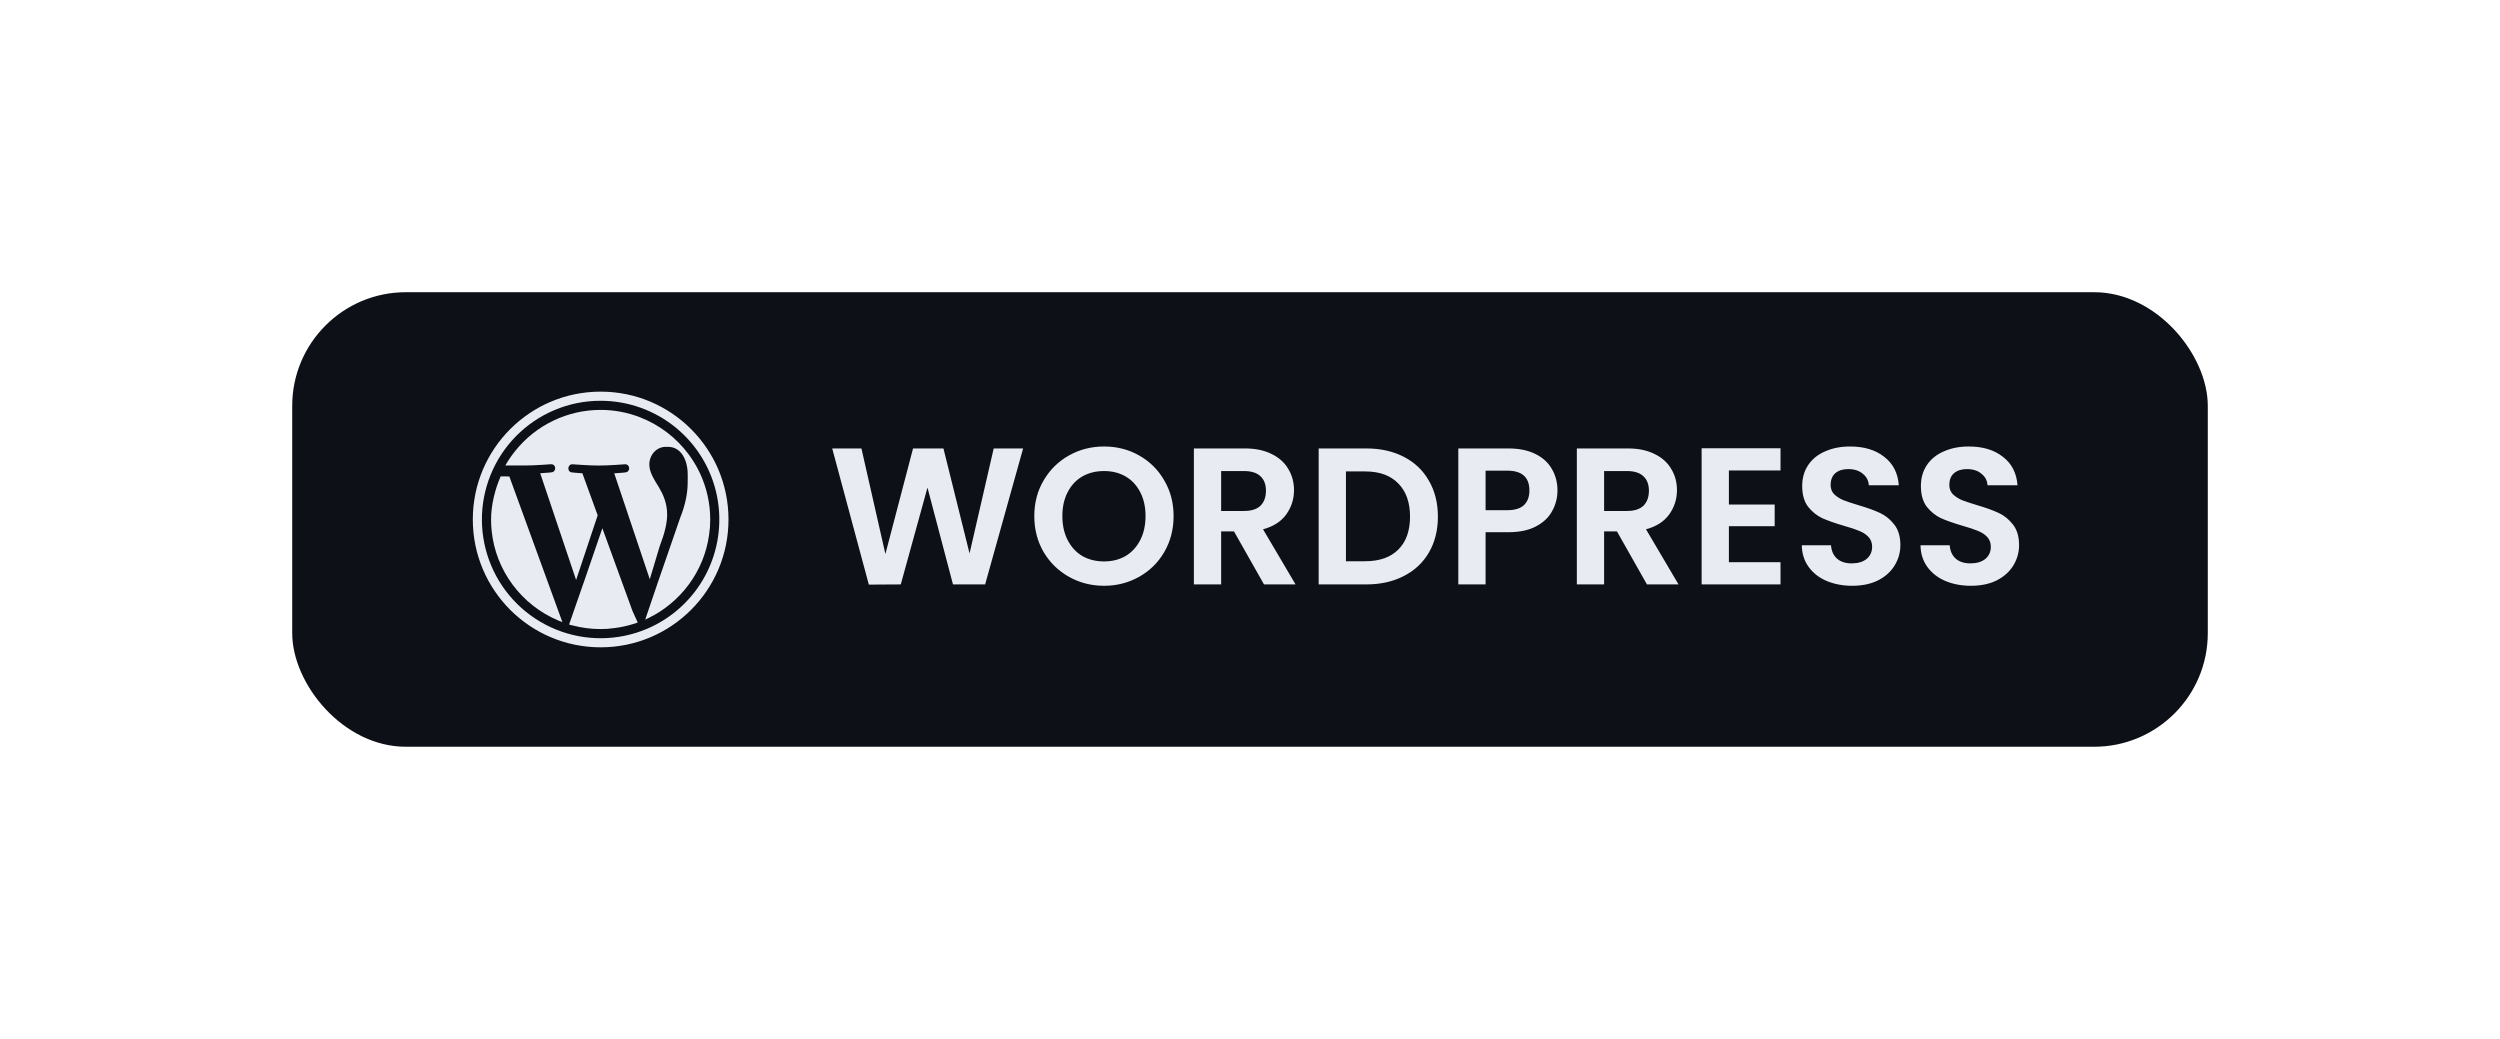 <svg width="154" height="64" viewBox="0 0 154 64" fill="none" xmlns="http://www.w3.org/2000/svg">
<g filter="url(#filter0_dd_10_35)">
<rect x="18" y="18" width="118" height="28" rx="7" fill="#0D1117"/>
<path d="M63.024 27.624L60.684 36H58.704L57.132 30.036L55.488 36L53.52 36.012L51.264 27.624H53.064L54.54 34.128L56.244 27.624H58.116L59.724 34.092L61.212 27.624H63.024ZM68.009 36.084C67.225 36.084 66.505 35.9 65.849 35.532C65.193 35.164 64.673 34.656 64.289 34.008C63.905 33.352 63.713 32.612 63.713 31.788C63.713 30.972 63.905 30.24 64.289 29.592C64.673 28.936 65.193 28.424 65.849 28.056C66.505 27.688 67.225 27.504 68.009 27.504C68.801 27.504 69.521 27.688 70.169 28.056C70.825 28.424 71.341 28.936 71.717 29.592C72.101 30.24 72.293 30.972 72.293 31.788C72.293 32.612 72.101 33.352 71.717 34.008C71.341 34.656 70.825 35.164 70.169 35.532C69.513 35.9 68.793 36.084 68.009 36.084ZM68.009 34.584C68.513 34.584 68.957 34.472 69.341 34.248C69.725 34.016 70.025 33.688 70.241 33.264C70.457 32.84 70.565 32.348 70.565 31.788C70.565 31.228 70.457 30.74 70.241 30.324C70.025 29.9 69.725 29.576 69.341 29.352C68.957 29.128 68.513 29.016 68.009 29.016C67.505 29.016 67.057 29.128 66.665 29.352C66.281 29.576 65.981 29.9 65.765 30.324C65.549 30.74 65.441 31.228 65.441 31.788C65.441 32.348 65.549 32.84 65.765 33.264C65.981 33.688 66.281 34.016 66.665 34.248C67.057 34.472 67.505 34.584 68.009 34.584ZM77.863 36L76.015 32.736H75.223V36H73.543V27.624H76.687C77.335 27.624 77.887 27.74 78.343 27.972C78.799 28.196 79.139 28.504 79.363 28.896C79.595 29.28 79.711 29.712 79.711 30.192C79.711 30.744 79.551 31.244 79.231 31.692C78.911 32.132 78.435 32.436 77.803 32.604L79.807 36H77.863ZM75.223 31.476H76.627C77.083 31.476 77.423 31.368 77.647 31.152C77.871 30.928 77.983 30.62 77.983 30.228C77.983 29.844 77.871 29.548 77.647 29.34C77.423 29.124 77.083 29.016 76.627 29.016H75.223V31.476ZM84.158 27.624C85.038 27.624 85.81 27.796 86.474 28.14C87.146 28.484 87.662 28.976 88.022 29.616C88.39 30.248 88.574 30.984 88.574 31.824C88.574 32.664 88.39 33.4 88.022 34.032C87.662 34.656 87.146 35.14 86.474 35.484C85.81 35.828 85.038 36 84.158 36H81.23V27.624H84.158ZM84.098 34.572C84.978 34.572 85.658 34.332 86.138 33.852C86.618 33.372 86.858 32.696 86.858 31.824C86.858 30.952 86.618 30.272 86.138 29.784C85.658 29.288 84.978 29.04 84.098 29.04H82.91V34.572H84.098ZM95.94 30.216C95.94 30.664 95.832 31.084 95.616 31.476C95.408 31.868 95.076 32.184 94.62 32.424C94.172 32.664 93.604 32.784 92.916 32.784H91.512V36H89.832V27.624H92.916C93.564 27.624 94.116 27.736 94.572 27.96C95.028 28.184 95.368 28.492 95.592 28.884C95.824 29.276 95.94 29.72 95.94 30.216ZM92.844 31.428C93.308 31.428 93.652 31.324 93.876 31.116C94.1 30.9 94.212 30.6 94.212 30.216C94.212 29.4 93.756 28.992 92.844 28.992H91.512V31.428H92.844ZM101.453 36L99.605 32.736H98.813V36H97.133V27.624H100.277C100.925 27.624 101.477 27.74 101.933 27.972C102.389 28.196 102.729 28.504 102.953 28.896C103.185 29.28 103.301 29.712 103.301 30.192C103.301 30.744 103.141 31.244 102.821 31.692C102.501 32.132 102.025 32.436 101.393 32.604L103.397 36H101.453ZM98.813 31.476H100.217C100.673 31.476 101.013 31.368 101.237 31.152C101.461 30.928 101.573 30.62 101.573 30.228C101.573 29.844 101.461 29.548 101.237 29.34C101.013 29.124 100.673 29.016 100.217 29.016H98.813V31.476ZM106.5 28.98V31.08H109.32V32.412H106.5V34.632H109.68V36H104.82V27.612H109.68V28.98H106.5ZM114.099 36.084C113.515 36.084 112.987 35.984 112.515 35.784C112.051 35.584 111.683 35.296 111.411 34.92C111.139 34.544 110.999 34.1 110.991 33.588H112.791C112.815 33.932 112.935 34.204 113.151 34.404C113.375 34.604 113.679 34.704 114.063 34.704C114.455 34.704 114.763 34.612 114.987 34.428C115.211 34.236 115.323 33.988 115.323 33.684C115.323 33.436 115.247 33.232 115.095 33.072C114.943 32.912 114.751 32.788 114.519 32.7C114.295 32.604 113.983 32.5 113.583 32.388C113.039 32.228 112.595 32.072 112.251 31.92C111.915 31.76 111.623 31.524 111.375 31.212C111.135 30.892 111.015 30.468 111.015 29.94C111.015 29.444 111.139 29.012 111.387 28.644C111.635 28.276 111.983 27.996 112.431 27.804C112.879 27.604 113.391 27.504 113.967 27.504C114.831 27.504 115.531 27.716 116.067 28.14C116.611 28.556 116.911 29.14 116.967 29.892H115.119C115.103 29.604 114.979 29.368 114.747 29.184C114.523 28.992 114.223 28.896 113.847 28.896C113.519 28.896 113.255 28.98 113.055 29.148C112.863 29.316 112.767 29.56 112.767 29.88C112.767 30.104 112.839 30.292 112.983 30.444C113.135 30.588 113.319 30.708 113.535 30.804C113.759 30.892 114.071 30.996 114.471 31.116C115.015 31.276 115.459 31.436 115.803 31.596C116.147 31.756 116.443 31.996 116.691 32.316C116.939 32.636 117.063 33.056 117.063 33.576C117.063 34.024 116.947 34.44 116.715 34.824C116.483 35.208 116.143 35.516 115.695 35.748C115.247 35.972 114.715 36.084 114.099 36.084ZM121.411 36.084C120.827 36.084 120.299 35.984 119.827 35.784C119.363 35.584 118.995 35.296 118.723 34.92C118.451 34.544 118.311 34.1 118.303 33.588H120.103C120.127 33.932 120.247 34.204 120.463 34.404C120.687 34.604 120.991 34.704 121.375 34.704C121.767 34.704 122.075 34.612 122.299 34.428C122.523 34.236 122.635 33.988 122.635 33.684C122.635 33.436 122.559 33.232 122.407 33.072C122.255 32.912 122.063 32.788 121.831 32.7C121.607 32.604 121.295 32.5 120.895 32.388C120.351 32.228 119.907 32.072 119.563 31.92C119.227 31.76 118.935 31.524 118.687 31.212C118.447 30.892 118.327 30.468 118.327 29.94C118.327 29.444 118.451 29.012 118.699 28.644C118.947 28.276 119.295 27.996 119.743 27.804C120.191 27.604 120.703 27.504 121.279 27.504C122.143 27.504 122.843 27.716 123.379 28.14C123.923 28.556 124.223 29.14 124.279 29.892H122.431C122.415 29.604 122.291 29.368 122.059 29.184C121.835 28.992 121.535 28.896 121.159 28.896C120.831 28.896 120.567 28.98 120.367 29.148C120.175 29.316 120.079 29.56 120.079 29.88C120.079 30.104 120.151 30.292 120.295 30.444C120.447 30.588 120.631 30.708 120.847 30.804C121.071 30.892 121.383 30.996 121.783 31.116C122.327 31.276 122.771 31.436 123.115 31.596C123.459 31.756 123.755 31.996 124.003 32.316C124.251 32.636 124.375 33.056 124.375 33.576C124.375 34.024 124.259 34.44 124.027 34.824C123.795 35.208 123.455 35.516 123.007 35.748C122.559 35.972 122.027 36.084 121.411 36.084Z" fill="#E8ECF2"/>
<path d="M37.105 32.538L35.952 35.902H35.949L35.056 38.472C35.119 38.49 35.179 38.504 35.242 38.522H35.253C35.82 38.673 36.405 38.75 36.993 38.75C37.286 38.752 37.579 38.731 37.868 38.687C38.256 38.638 38.638 38.555 39.011 38.437C39.102 38.409 39.194 38.377 39.285 38.346C39.187 38.135 38.976 37.667 38.965 37.646L37.105 32.538ZM30.841 29.346C30.489 30.14 30.25 31.118 30.25 32C30.25 32.221 30.261 32.443 30.282 32.661C30.524 35.164 32.141 37.266 34.363 38.212C34.455 38.251 34.55 38.289 34.645 38.325L31.375 29.349C31.094 29.339 31.041 29.356 30.841 29.346Z" fill="#E8ECF2"/>
<path d="M43.124 29.166C42.973 28.841 42.795 28.528 42.593 28.231C42.537 28.147 42.474 28.062 42.414 27.978C41.652 26.956 40.618 26.169 39.429 25.707C38.654 25.404 37.829 25.249 36.996 25.25C35.988 25.25 34.993 25.477 34.084 25.913C33.175 26.349 32.375 26.984 31.744 27.771C31.516 28.054 31.31 28.355 31.129 28.671C31.628 28.674 32.247 28.674 32.317 28.674C32.953 28.674 33.934 28.597 33.934 28.597C34.265 28.576 34.3 29.057 33.973 29.096C33.973 29.096 33.643 29.135 33.277 29.152L35.488 35.727L36.817 31.743L35.875 29.156C35.544 29.138 35.239 29.1 35.239 29.1C34.908 29.082 34.95 28.579 35.274 28.6C35.274 28.6 36.276 28.678 36.873 28.678C37.51 28.678 38.491 28.6 38.491 28.6C38.818 28.579 38.86 29.061 38.529 29.1C38.529 29.1 38.202 29.138 37.837 29.156L40.027 35.681L40.635 33.656C40.941 32.868 41.096 32.218 41.096 31.698C41.096 30.949 40.825 30.428 40.593 30.024C40.287 29.521 39.999 29.1 39.999 28.604C39.999 28.045 40.421 27.525 41.018 27.525H41.096C42.017 27.5 42.319 28.414 42.358 29.036V29.057C42.372 29.311 42.361 29.497 42.361 29.718C42.361 30.33 42.245 31.023 41.901 31.891L40.53 35.857L39.746 38.166C39.809 38.138 39.869 38.11 39.932 38.078C41.925 37.115 43.377 35.196 43.683 32.921C43.729 32.618 43.751 32.313 43.75 32.007C43.751 31.026 43.538 30.056 43.124 29.166Z" fill="#E8ECF2"/>
<path d="M37 24.688C38.687 24.688 40.322 25.272 41.628 26.341C42.934 27.409 43.83 28.896 44.165 30.549C44.5 32.203 44.253 33.921 43.467 35.413C42.68 36.906 41.401 38.08 39.848 38.738C38.061 39.493 36.047 39.508 34.249 38.778C32.451 38.048 31.017 36.635 30.262 34.848C29.507 33.061 29.492 31.047 30.222 29.249C30.951 27.451 32.365 26.017 34.152 25.262C35.053 24.881 36.022 24.685 37 24.688ZM37 24.125C32.651 24.125 29.125 27.651 29.125 32C29.125 36.349 32.651 39.875 37 39.875C41.349 39.875 44.875 36.349 44.875 32C44.875 27.651 41.349 24.125 37 24.125Z" fill="#E8ECF2"/>
</g>
<defs>
<filter id="filter0_dd_10_35" x="0" y="0" width="154" height="64" filterUnits="userSpaceOnUse" color-interpolation-filters="sRGB">
<feFlood flood-opacity="0" result="BackgroundImageFix"/>
<feColorMatrix in="SourceAlpha" type="matrix" values="0 0 0 0 0 0 0 0 0 0 0 0 0 0 0 0 0 0 127 0" result="hardAlpha"/>
<feOffset dx="6" dy="6"/>
<feGaussianBlur stdDeviation="6"/>
<feComposite in2="hardAlpha" operator="out"/>
<feColorMatrix type="matrix" values="0 0 0 0 0.024 0 0 0 0 0.031 0 0 0 0 0.043 0 0 0 0.5 0"/>
<feBlend mode="normal" in2="BackgroundImageFix" result="effect1_dropShadow_10_35"/>
<feColorMatrix in="SourceAlpha" type="matrix" values="0 0 0 0 0 0 0 0 0 0 0 0 0 0 0 0 0 0 127 0" result="hardAlpha"/>
<feOffset dx="-6" dy="-6"/>
<feGaussianBlur stdDeviation="6"/>
<feComposite in2="hardAlpha" operator="out"/>
<feColorMatrix type="matrix" values="0 0 0 0 0.078 0 0 0 0 0.102 0 0 0 0 0.137 0 0 0 0.5 0"/>
<feBlend mode="normal" in2="effect1_dropShadow_10_35" result="effect2_dropShadow_10_35"/>
<feBlend mode="normal" in="SourceGraphic" in2="effect2_dropShadow_10_35" result="shape"/>
</filter>
</defs>
</svg>
